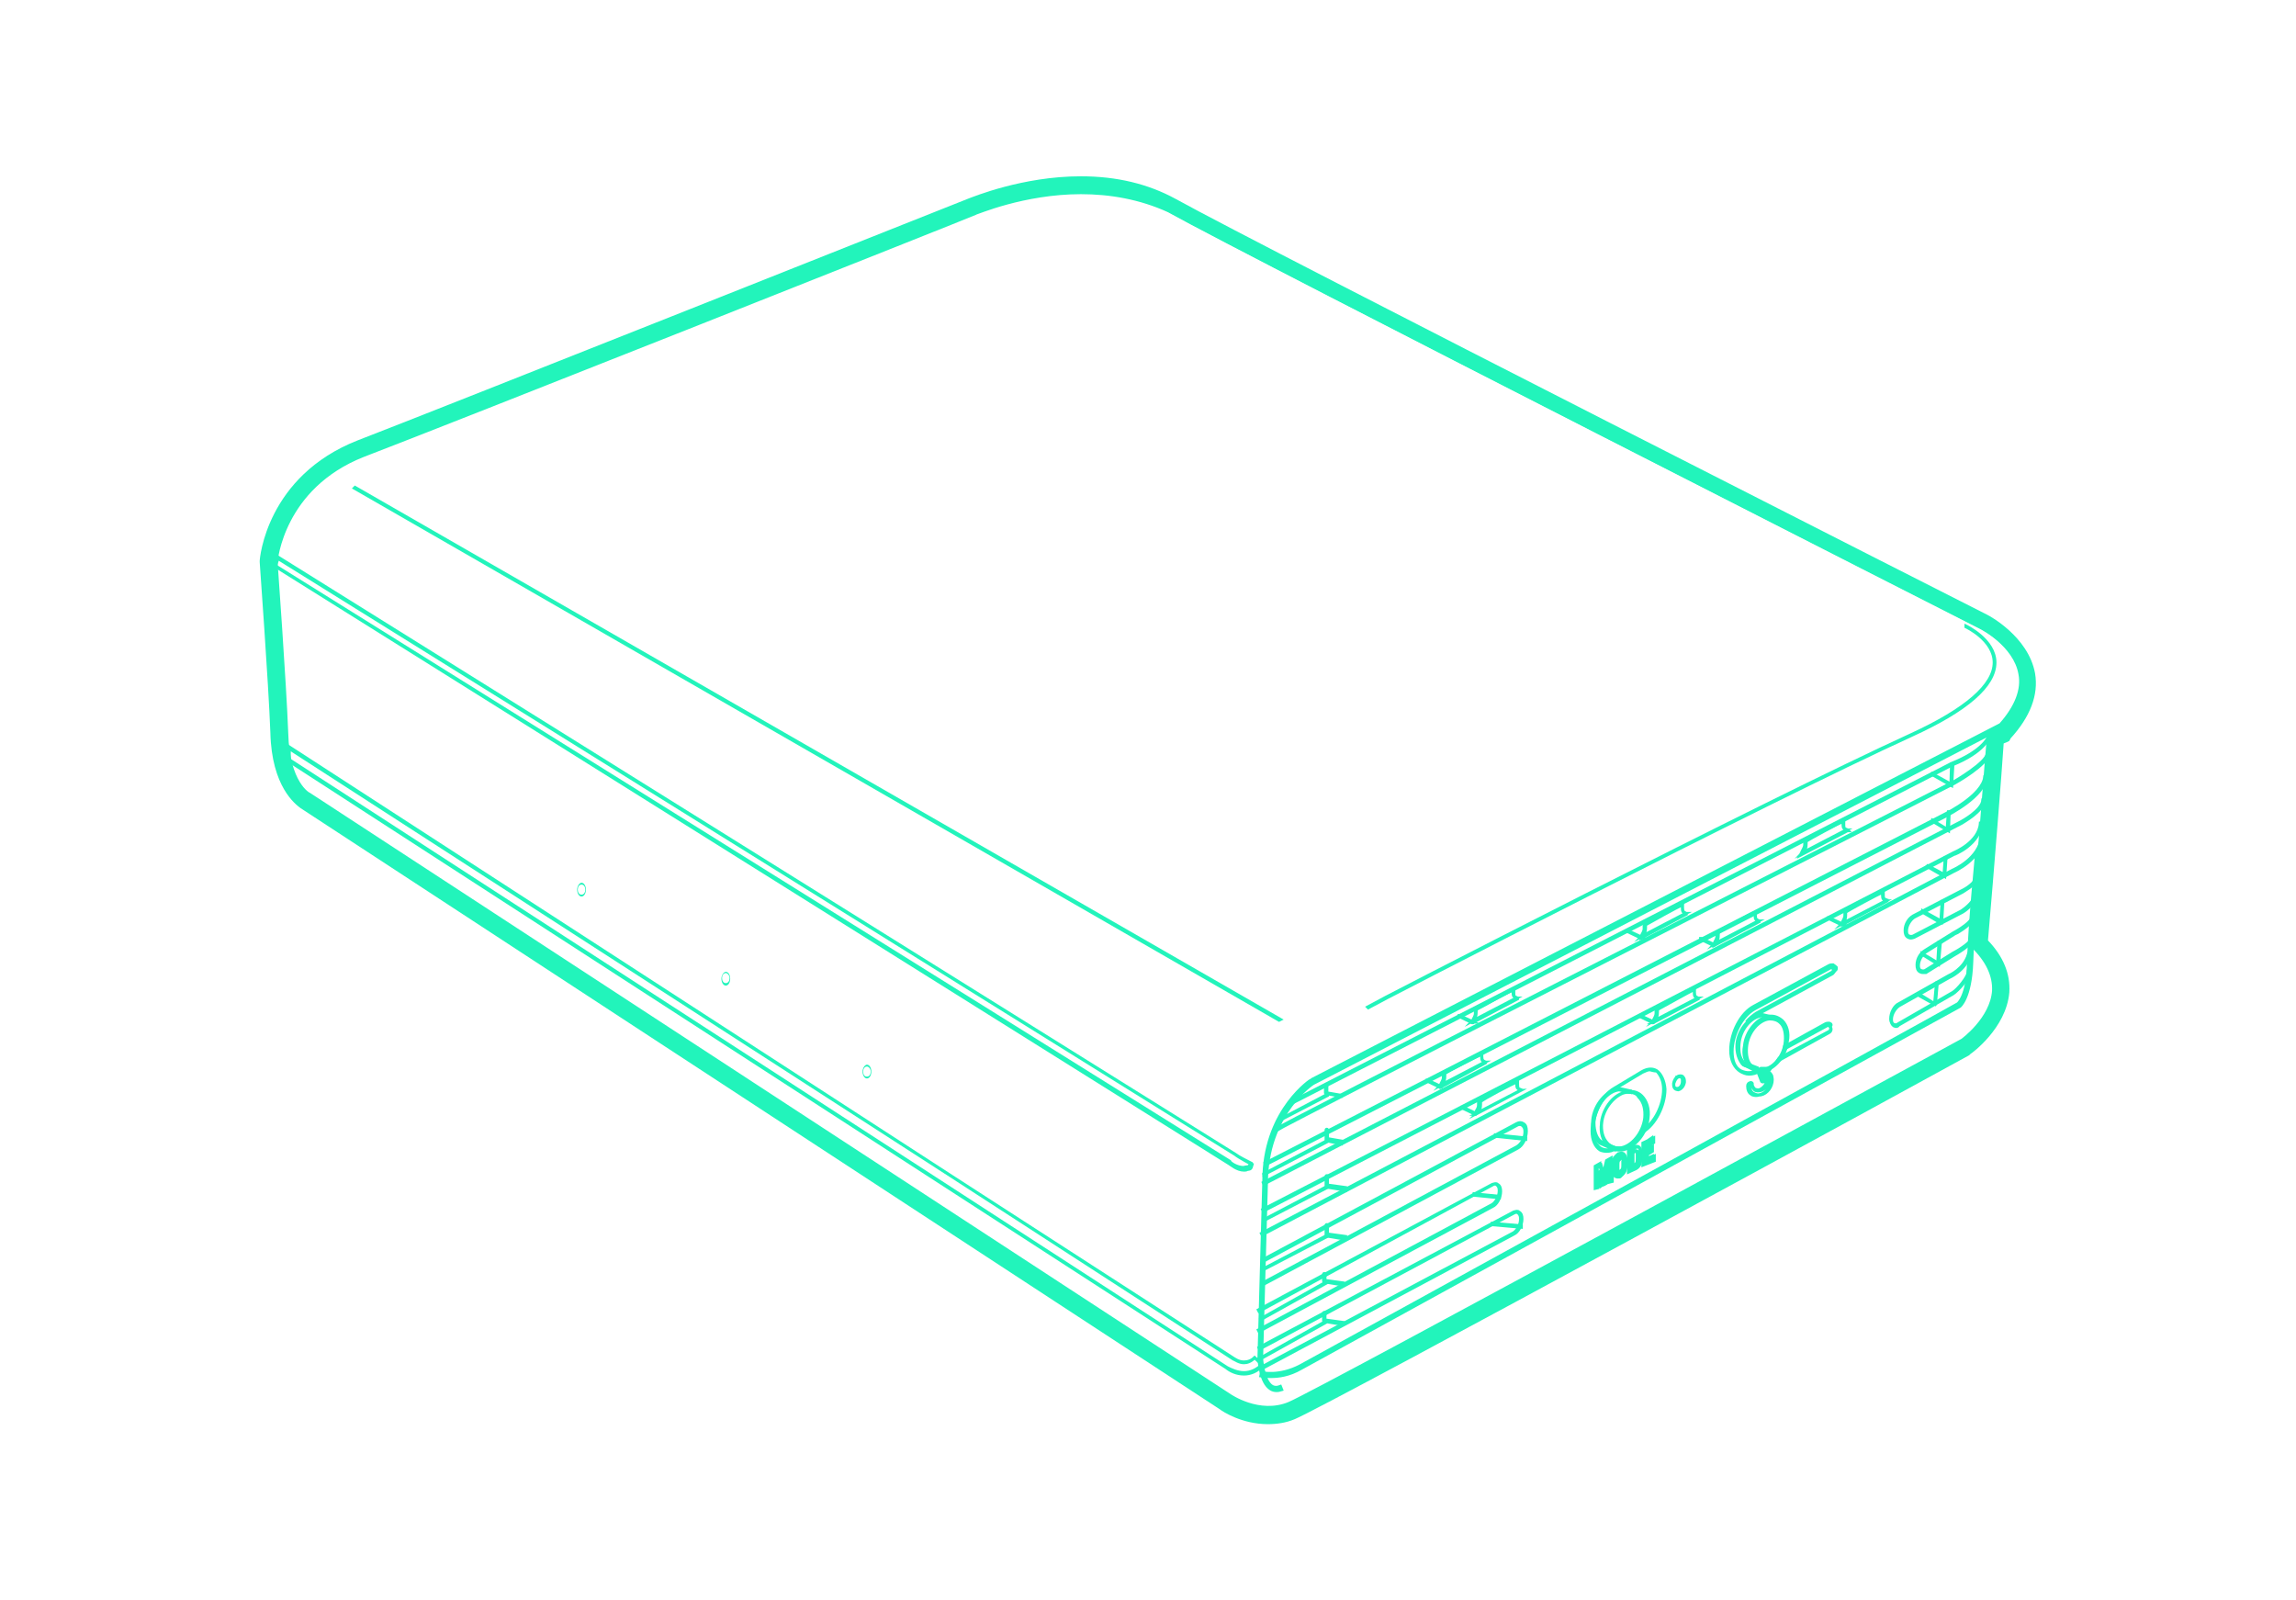 <?xml version="1.0" encoding="utf-8"?>
<!-- Generator: Adobe Illustrator 22.1.0, SVG Export Plug-In . SVG Version: 6.00 Build 0)  -->
<svg version="1.1" id="Layer_1" xmlns="http://www.w3.org/2000/svg" xmlns:xlink="http://www.w3.org/1999/xlink" x="0px" y="0px"
	 viewBox="0 0 366 255.1" style="enable-background:new 0 0 366 255.1;" xml:space="preserve">
<style type="text/css">
	.st0{fill:#22F4BB;}
	.st1{fill:#22F4BB;stroke:#22F4BB;stroke-width:0.5;stroke-miterlimit:10;}
</style>
<g>
	<g>
		<g>
			<path class="st0" d="M172.3,30.5c4.6,0,9.5,0.8,14,3.3c13.4,7.5,129.4,66.4,129.4,66.4s12.2,6.2,3.1,15.9l-1.7,0.8
				c0,0-1.4,20-2.7,33.9c8.7,8.1-1.7,15.3-1.7,15.3s-102.3,55.8-107.4,57.9c-1.2,0.5-2.3,0.7-3.4,0.7c-3.5,0-6.4-2.1-6.4-2.1
				l-146.5-96c0,0-3.5-1.8-3.7-9.9c-0.2-8.1-1.7-27.3-1.7-27.3s0.8-12,14-17.2c13.3-5.2,97.6-38.6,97.6-38.6S163.1,30.5,172.3,30.5
				 M172.3,28.1c-9.3,0-17.2,3.3-17.8,3.5C152.7,32.3,70,65.2,57,70.2C42.5,75.9,41.4,89,41.4,89.4v0.1v0.1c0,0.2,1.4,19.2,1.7,27.2
				c0.2,8.6,4,11.4,4.8,12l146.5,95.8c0.5,0.4,3.6,2.4,7.7,2.4c1.4,0,2.9-0.2,4.3-0.8c5.1-2.1,103.4-55.7,107.5-58l0.1-0.1l0.1-0.1
				c0.2-0.1,5.7-4.1,6.2-9.8c0.2-3-1-5.8-3.4-8.3c1-11.6,2.2-26.8,2.5-31.4l0.5-0.2l0.4-0.2l0.2-0.4c3.1-3.4,4.5-6.9,3.9-10.4
				c-1.1-5.9-7.4-9.2-7.6-9.3c-1.2-0.6-116.1-58.9-129.4-66.3C183,29.3,178,28.1,172.3,28.1L172.3,28.1z"/>
		</g>
	</g>
	<g>
		<path class="st1" d="M202.1,224.8c-3.6,0-6.5-2.1-6.5-2.1L49,127c-0.1-0.1-3.6-2.1-3.9-10.1c-0.2-8-1.7-27.1-1.7-27.3
			c0-0.1,1-12.2,14.3-17.4c13-5.1,96.7-38.3,97.6-38.6c0.1-0.1,17.8-7.4,31,0c13.3,7.4,128.3,65.8,129.4,66.4
			c0.2,0.1,5.7,2.9,6.5,7.7c0.5,2.8-0.6,5.7-3.3,8.6h-0.1l-1.6,0.8c-0.1,1.8-1.4,20.5-2.7,33.7c2.4,2.3,3.6,4.8,3.5,7.4
			c-0.4,4.7-5,8.1-5.2,8.2c-1.1,0.6-102.4,55.9-107.4,58C204.3,224.7,203.2,224.8,202.1,224.8z M172.3,30.7
			c-9.1,0-16.7,3.3-16.8,3.3c-0.8,0.4-84.5,33.6-97.6,38.6C45,77.7,44,89.4,44,89.6c0,0.1,1.4,19.3,1.7,27.3
			c0.2,7.9,3.5,9.7,3.6,9.7L196,222.4c0,0,4.7,3.3,9.5,1.3c5-2.1,106.3-57.4,107.3-57.9c0,0,4.7-3.4,5-7.9c0.1-2.4-1-4.8-3.4-7.1
			l-0.1-0.1v-0.1c1.1-12.6,2.4-30.4,2.7-33.5l-107.7,55.6c0,0-6.9,4.5-7.4,14.7l-0.8,29.1c0,0,0.2,3.6,1.7,4.5
			c0.4,0.2,0.8,0.2,1.3,0l0.2,0.5c-0.6,0.2-1.2,0.2-1.7-0.1c-1.7-1-1.9-4.7-1.9-5l0.8-29.2c0.4-10.4,7.5-15.1,7.6-15.1l109.8-56.6
			c2.5-2.8,3.6-5.6,3.1-8.1c-0.8-4.6-6.2-7.4-6.3-7.4c-1.2-0.6-116.2-59.1-129.4-66.4C181.7,31.5,176.9,30.7,172.3,30.7z"/>
	</g>
	<g>
		<g>
			<path class="st1" d="M46.1,119.3l150.5,97.2c0.2,0.1,0.8,0.6,1.7,0.6c0.6,0,1.2-0.2,1.7-0.7l1.2,1.1c-0.8,0.8-1.8,1.3-2.9,1.3
				c-1.1,0-2.1-0.5-2.7-0.8L46.1,121.1V119.3 M46,119l-0.1,2.2L195.5,218c0.6,0.5,1.6,1,2.8,1c1,0,2.1-0.4,3-1.4l-1.3-1.2
				c-0.6,0.6-1.2,0.8-1.7,0.8c-0.8,0-1.4-0.5-1.7-0.6L46,119L46,119z"/>
		</g>
	</g>
	<g>
		<g>
			<path class="st1" d="M44.3,89L196.9,184c0.5,0.4,2.1,1.2,2.5,1.4c-0.2,0.5-0.4,0.6-0.6,0.6h-0.1c-0.1,0-0.4,0.1-0.5,0.1
				c-1,0-2.1-0.7-2.2-1L43.9,90.2L44.3,89 M44.3,88.8l-0.5,1.4L196,185.5c0.2,0.1,1.2,1,2.3,1c0.1,0,0.4,0,0.5-0.1
				c0.5-0.1,0.6,0,0.8-0.8c0,0-2.1-1.1-2.7-1.6L44.3,88.8L44.3,88.8z"/>
		</g>
	</g>
	<g>
		<polygon class="st1" points="203.9,162.6 56.5,77.8 56.6,77.7 204.1,162.5 		"/>
	</g>
	<g>
		<path class="st1" d="M202.6,219.4c-1,0-1.6-0.1-1.6-0.1l0.1-0.5c0,0,2.8,0.7,6.2-1.1c3.5-1.9,103.9-57.1,104.8-57.7l0,0
			c0,0,1.6-1.2,1.7-6.6c0.2-6.6,1.3-17.3,1.3-17.4h0.5c0,0.1-1.1,10.7-1.3,17.4c-0.2,5.7-1.9,7-1.9,7c-1.1,0.6-101.5,55.8-105,57.7
			C205.5,219.2,203.8,219.4,202.6,219.4z"/>
	</g>
	<g>
		<path class="st1" d="M201.2,196.8l-0.1-0.2l110.2-57.9c0,0,4.3-1.8,4.6-5.4h0.2c-0.2,3.7-4.7,5.6-4.7,5.6L201.2,196.8z"/>
	</g>
	<g>
		<path class="st1" d="M201.4,193l-0.1-0.2l110.2-56.9c0,0,4-1.6,4.2-4.7h0.2c-0.4,3.4-4.3,5-4.5,5L201.4,193z"/>
	</g>
	<g>
		<path class="st1" d="M201.5,188.7l-0.1-0.2L312.6,131c0,0,3.4-1.8,3.5-3.5h0.2c-0.1,1.8-3.5,3.6-3.6,3.7L201.5,188.7z"/>
	</g>
	<g>
		<path class="st1" d="M201.8,185.6l-0.1-0.2l108.5-55.7c0,0,5.9-2.9,6.2-5.9h0.2c-0.2,3.1-6,6-6.3,6.2L201.8,185.6z"/>
	</g>
	<g>
		<path class="st1" d="M203.2,180.3L203.2,180.3l-0.2-0.1c0.1-0.4,83.1-42.6,108.5-55.6c0,0,5.2-3,5.3-4.5h0.2
			c-0.1,1.7-5.2,4.6-5.4,4.7C310.5,125.4,204.2,179.5,203.2,180.3z"/>
	</g>
	<g>
		<path class="st1" d="M205.8,175.9l-0.1-0.2l105.4-54c4.8-1.9,5.8-4,5.9-4.3c0.1-0.2,0-0.4,0-0.4l0,0v-0.2c0.1,0,0.2,0,0.2,0.1
			c0.1,0.6-1,3-6,5L205.8,175.9z"/>
	</g>
	<g>
		<g>
			<path class="st1" d="M257.3,183.2l-2.3-1c-0.8-0.8-1.2-2.1-1.1-3.6c0.2-2.5,2.2-4.8,4.2-5.1l0,0l0,0l1.8,0.4v0.2l-1.8-0.4
				c-1.9,0.2-3.6,2.4-4,4.8c-0.1,1.3,0.2,2.7,1,3.4l2.2,1L257.3,183.2z"/>
		</g>
		<g>
			<path class="st1" d="M258.1,183.3c-0.7,0-1.3-0.2-1.8-0.7c-0.8-0.8-1.2-2.1-1-3.5c0.2-2.5,2.2-4.8,4.2-5.1
				c0.8-0.1,1.6,0.1,2.2,0.7c0.8,0.8,1.2,2.1,1,3.5c-0.2,2.5-2.2,4.8-4.2,5.1C258.3,183.3,258.2,183.3,258.1,183.3z M259.7,174.1
				c-0.1,0-0.2,0-0.4,0c-1.9,0.2-3.7,2.4-4,4.8c-0.1,1.3,0.1,2.5,1,3.4c0.5,0.5,1.2,0.7,1.9,0.7c1.9-0.2,3.7-2.4,4-4.8
				c0.1-1.3-0.1-2.5-1-3.4C261,174.4,260.5,174.1,259.7,174.1z"/>
		</g>
	</g>
	<g>
		<path class="st1" d="M267.5,173.7c-0.1,0-0.4-0.1-0.5-0.2c-0.2-0.2-0.2-0.5-0.2-0.8c0.1-0.6,0.5-1.2,1-1.2c0.2,0,0.4,0,0.5,0.2
			c0.2,0.2,0.2,0.5,0.2,0.8l0,0C268.4,173.1,268,173.6,267.5,173.7L267.5,173.7z M267.8,171.6L267.8,171.6c-0.5,0-0.8,0.5-1,1.1
			c0,0.4,0,0.6,0.2,0.7c0.1,0.1,0.2,0.1,0.4,0.1c0.4,0,0.8-0.5,0.8-1.1l0,0c0-0.4,0-0.6-0.2-0.7C268.1,171.7,268,171.6,267.8,171.6z
			"/>
	</g>
	<g>
		<path class="st1" d="M278.1,169.8c0.2,0.1,0.4,0.1,0.6,0.1l-0.7-0.4c-0.2-0.2-0.5-0.6-0.6-1C277.5,169.2,277.7,169.6,278.1,169.8z
			"/>
		<g>
			<path class="st1" d="M291.6,163.1c-0.2,0-0.4,0-0.6,0.1l-6.5,3.6c0,0.1-0.1,0.2-0.1,0.4l6.8-3.7c0.1-0.1,0.2-0.1,0.4,0
				c0.1,0,0.2,0.1,0.2,0.2c0.1,0.2,0,0.6-0.2,0.7l-8,4.3c-0.1,0.1-0.2,0.4-0.4,0.5l8.3-4.6c0.4-0.2,0.5-0.6,0.2-1
				C292,163.4,291.9,163.2,291.6,163.1z"/>
			<path class="st1" d="M292.7,154.2c-0.1-0.1-0.2-0.2-0.5-0.4c-0.2,0-0.4,0-0.6,0.1l-12,6.5c-2.1,1.1-3.7,4.2-3.7,7
				c0,1.6,0.6,2.8,1.6,3.4c0.4,0.2,0.8,0.4,1.3,0.4c0.5,0,1.1-0.1,1.7-0.5l0.2-0.1c-0.1,0-0.4,0-0.5,0c-1,0.5-1.8,0.5-2.7,0.1
				c-1-0.5-1.4-1.7-1.4-3.1c0-2.7,1.6-5.7,3.6-6.8l12-6.5c0.1,0,0.1-0.1,0.2-0.1h0.1c0.1,0,0.2,0.1,0.2,0.2c0.1,0.1,0.1,0.2,0,0.4
				c0,0.1-0.1,0.2-0.2,0.2l-12,6.5c-0.6,0.4-1.1,0.8-1.6,1.4c0.2-0.2,0.6-0.5,1-0.7c0.2-0.2,0.5-0.4,0.7-0.5l12-6.5
				c0.1-0.1,0.2-0.2,0.4-0.5C292.8,154.5,292.7,154.4,292.7,154.2z"/>
		</g>
	</g>
	<g>
		<path class="st1" d="M201.4,204.7l-0.1-0.2l40.5-21.7c0.7-0.4,1.3-1.4,1.3-2.4c0-0.5-0.1-0.8-0.5-1.1c-0.2-0.1-0.5-0.1-0.7,0
			l-40.5,21.7l-0.1-0.2l40.5-21.7c0.4-0.2,0.7-0.2,1,0c0.4,0.2,0.5,0.6,0.5,1.2c0,1.1-0.6,2.3-1.4,2.7L201.4,204.7z"/>
	</g>
	<g>
		<path class="st1" d="M201.4,218l-0.1-0.2l40-21.3c0.6-0.4,1.1-1.3,1.1-2.2c0-0.5-0.1-0.7-0.4-1c-0.2-0.1-0.4-0.1-0.6,0l-40.6,21.7
			l-0.1-0.2l40.6-21.6c0.4-0.1,0.6-0.2,0.8,0c0.4,0.2,0.5,0.6,0.5,1.1c0,1-0.6,2.1-1.3,2.4L201.4,218z"/>
	</g>
	<g>
		<path class="st1" d="M200.7,212.2l-0.1-0.2l37.3-20c0.6-0.4,1.1-1.3,1.1-2.2c0-0.5-0.1-0.7-0.4-1c-0.2-0.1-0.4-0.1-0.6,0
			L200.7,209l-0.1-0.2l37.3-20c0.4-0.1,0.6-0.2,0.8,0c0.4,0.2,0.5,0.6,0.5,1.1c0,1-0.6,2.1-1.3,2.4L200.7,212.2z"/>
	</g>
	<g>
		<path class="st1" d="M304.6,149.5c-0.1,0-0.2,0-0.4-0.1c-0.4-0.2-0.5-0.6-0.5-1.1c0-1,0.6-1.9,1.3-2.3l7.7-4c0,0,1.8-0.8,2.4-2.1
			l0.2,0.1c-0.6,1.2-2.4,2.1-2.5,2.2l-7.7,4c-0.6,0.4-1.2,1.3-1.2,2.2c0,0.4,0.1,0.7,0.4,0.8c0.2,0.1,0.5,0.1,0.7,0l7.7-4
			c0.6-0.4,2.2-1.6,2.4-3.1h0.2c-0.2,1.6-1.8,2.9-2.5,3.3l-7.7,4C304.8,149.5,304.7,149.5,304.6,149.5z"/>
	</g>
	<g>
		<path class="st1" d="M302.3,163.6c-0.1,0-0.2,0-0.4-0.1c-0.2-0.1-0.5-0.6-0.5-1.1c0-1,0.6-2.1,1.3-2.4l8-4.5c0,0,2.4-1,3.1-3.4
			l0.2,0.1c-0.7,2.5-3.3,3.6-3.3,3.6l-8,4.5c-0.6,0.4-1.2,1.3-1.2,2.2c0,0.4,0.1,0.7,0.4,0.8c0.2,0.1,0.5,0.1,0.7-0.1l8.7-5
			c0.7-0.4,2.5-2.5,2.5-3.4h0.2c0,1-1.9,3.1-2.7,3.6l-8.7,5C302.6,163.5,302.4,163.6,302.3,163.6z"/>
	</g>
	<g>
		<path class="st1" d="M306.5,155c-0.1,0-0.2,0-0.4-0.1c-0.4-0.2-0.5-0.6-0.5-1.1c0-1,0.6-1.9,1.3-2.3l4.5-2.8c0,0,2.5-1.3,3-2.4
			l0.2,0.1c-0.6,1.2-3,2.5-3.1,2.5l-4.5,2.8c-0.6,0.4-1.2,1.3-1.2,2.2c0,0.4,0.1,0.7,0.4,0.8c0.2,0.1,0.5,0.1,0.7,0l4.5-2.8
			c1-0.5,3-1.8,3-2.5h0.2c0,1.1-3.1,2.8-3.1,2.8l-4.5,2.8C306.8,155,306.7,155,306.5,155z"/>
	</g>
	<g>
		<path class="st1" d="M214.5,197.5L214.5,197.5l-3-0.5c0,0-0.1,0-0.1-0.1v-1.6c0,0,0-0.1,0.1-0.1c0,0,0.1,0,0.1,0.1v1.4l2.9,0.4
			C214.5,197.4,214.5,197.4,214.5,197.5L214.5,197.5z"/>
	</g>
	<g>
		<path class="st1" d="M214.1,204.8L214.1,204.8l-3-0.5c0,0-0.1,0-0.1-0.1v-1.1c0,0,0-0.1,0.1-0.1c0,0,0.1,0,0.1,0.1v1l2.9,0.4
			C214.1,204.7,214.2,204.7,214.1,204.8C214.2,204.8,214.1,204.8,214.1,204.8z"/>
	</g>
	<g>
		<path class="st1" d="M214.1,211.1L214.1,211.1l-3-0.5c0,0-0.1,0-0.1-0.1v-1.2c0,0,0-0.1,0.1-0.1c0,0,0.1,0,0.1,0.1v1.1l2.9,0.4
			C214.1,210.9,214.2,210.9,214.1,211.1C214.2,211.1,214.1,211.1,214.1,211.1z"/>
	</g>
	<g>
		<path class="st1" d="M214.5,189.7L214.5,189.7l-3-0.5c0,0-0.1,0-0.1-0.1v-1.6c0,0,0-0.1,0.1-0.1c0,0,0.1,0,0.1,0.1v1.4l2.9,0.4
			C214.5,189.6,214.5,189.6,214.5,189.7L214.5,189.7z"/>
	</g>
	<g>
		<path class="st1" d="M213.8,182.3L213.8,182.3l-2.4-0.5c0,0,0,0,0-0.1v-1.6c0,0,0-0.1,0.1-0.1c0,0,0.1,0,0.1,0.1v1.4l2.3,0.4
			C213.8,182.1,213.8,182.2,213.8,182.3C213.8,182.2,213.8,182.3,213.8,182.3z"/>
	</g>
	<g>
		<path class="st1" d="M213.8,174.7L213.8,174.7l-2.4-0.4c0,0-0.1,0-0.1-0.1V173c0,0,0-0.1,0.1-0.1c0,0,0.1,0,0.1,0.1v1.2l2.3,0.4
			C213.8,174.6,213.8,174.6,213.8,174.7L213.8,174.7z"/>
	</g>
	<g>
		<polygon class="st1" points="308.5,160.2 308.5,160.1 305.6,158.5 305.8,158.4 308.4,160 308.7,156.7 308.8,156.7 		"/>
	</g>
	<g>
		<polygon class="st1" points="309,153.7 306.4,152.1 306.4,152 308.9,153.5 309.1,150.2 309.3,150.2 		"/>
	</g>
	<g>
		<polygon class="st1" points="309.5,147.1 309.4,147.1 306.5,145.4 306.5,145.2 309.4,146.8 309.6,143.7 309.7,143.7 		"/>
	</g>
	<g>
		<polygon class="st1" points="310,139.7 307.2,138.1 307.3,138 309.9,139.4 310.1,136.7 310.2,136.7 		"/>
	</g>
	<g>
		<polygon class="st1" points="310.6,132.4 308.1,130.9 308.1,130.8 310.4,132.2 310.6,129.4 310.7,129.4 		"/>
	</g>
	<g>
		<polygon class="st1" points="311.1,125.2 308.1,123.5 308.1,123.4 311,125 311.1,121.8 311.3,121.8 		"/>
	</g>
	<g>
		<polygon class="st1" points="239,190.9 235,190.5 235,190.3 239,190.7 		"/>
	</g>
	<g>
		<polygon class="st1" points="242.5,195.6 237.9,195.2 237.9,195 242.5,195.4 		"/>
	</g>
	<g>
		<polygon class="st1" points="243.2,181.6 238.4,181.1 238.4,180.9 243.2,181.4 		"/>
	</g>
	<g>
		<path class="st1" d="M201.5,187.2C201.5,187.2,201.5,187,201.5,187.2c-0.1-0.1-0.1-0.1,0-0.1l9.9-5.2h0.1v0.1L201.5,187.2
			L201.5,187.2z"/>
	</g>
	<g>
		<path class="st1" d="M204.1,178.5C204.1,178.5,204.1,178.3,204.1,178.5c-0.1-0.1-0.1-0.1,0-0.1l7.4-3.9h0.1v0.1L204.1,178.5
			C204.2,178.5,204.2,178.5,204.1,178.5z"/>
	</g>
	<g>
		<path class="st1" d="M201.5,194.5L201.5,194.5c-0.1-0.1-0.1-0.1,0-0.1l9.9-5.2h0.1v0.1L201.5,194.5L201.5,194.5z"/>
	</g>
	<g>
		<path class="st1" d="M201.5,202.3L201.5,202.3c-0.1-0.1-0.1-0.1,0-0.1l9.9-5.2h0.1v0.1L201.5,202.3L201.5,202.3z"/>
	</g>
	<g>
		<path class="st1" d="M201,210.3L201,210.3c-0.1-0.1-0.1-0.1,0-0.1l10.5-5.9h0.1v0.1L201,210.3L201,210.3z"/>
	</g>
	<g>
		<path class="st1" d="M200.7,216.7C200.7,216.7,200.7,216.6,200.7,216.7c-0.1-0.1-0.1-0.1,0-0.1l10.5-5.9h0.1v0.1L200.7,216.7
			L200.7,216.7z"/>
	</g>
	<g>
		<g>
			<path class="st1" d="M287,136.3l0.2-0.4c0.2-0.5,0.5-0.8,0.5-1.3v-0.5c0,0,0-0.1,3-1.7c1.3-0.7,3-1.6,3.1-1.6h0.1v0.1v0.6
				c0,0.5,0.1,0.6,0.4,0.7c0.1,0,0.1,0.1,0.2,0.1l0.1,0.1h-0.1L287,136.3z M287.9,134.1v0.4c0,0.6-0.1,1-0.5,1.4l6.9-3.6
				c0,0-0.1,0-0.1-0.1c-0.2-0.1-0.4-0.2-0.4-0.8v-0.5C293.1,131.2,288.2,133.8,287.9,134.1z"/>
		</g>
	</g>
	<g>
		<g>
			<g>
				<path class="st1" d="M234.7,163L234.7,163C234.6,163,234.6,163,234.7,163v-0.2c0.2-0.5,0.5-0.8,0.5-1.3v-0.5c0,0,0-0.1,3-1.7
					c1.3-0.7,3-1.6,3.1-1.6l0,0l0,0v0.6c0,0.5,0.1,0.6,0.4,0.7c0.1,0,0.1,0.1,0.2,0.1c0,0,0,0,0,0.1l0,0L234.7,163L234.7,163z
					 M235.3,160.9v0.4c0,0.6-0.1,1-0.5,1.4l6.9-3.6c0,0-0.1,0-0.1-0.1c-0.2-0.1-0.4-0.2-0.4-0.8v-0.5
					C240.5,158,235.8,160.7,235.3,160.9z"/>
			</g>
		</g>
		<g>
			<path class="st1" d="M234.7,163L234.7,163l-2.1-1c0,0,0,0,0-0.1h0.1l2.1,1C234.7,162.9,234.9,163,234.7,163L234.7,163z"/>
		</g>
	</g>
	<g>
		<g>
			<g>
				<path class="st1" d="M261.6,149.5L261.6,149.5C261.6,149.5,261.6,149.4,261.6,149.5v-0.2c0.2-0.5,0.5-0.8,0.5-1.3v-0.5
					c0,0,0-0.1,3-1.7c1.3-0.7,3-1.6,3.1-1.6l0,0l0,0v0.6c0,0.5,0.1,0.6,0.4,0.7c0.1,0,0.1,0.1,0.2,0.1c0,0,0,0,0,0.1l0,0
					L261.6,149.5L261.6,149.5z M262.3,147.4v0.4c0,0.6-0.1,1-0.5,1.4l6.9-3.6c0,0-0.1,0-0.1-0.1c-0.2-0.1-0.4-0.2-0.4-0.8v-0.5
					C267.5,144.5,262.6,147.2,262.3,147.4z"/>
			</g>
		</g>
		<g>
			<path class="st1" d="M261.6,149.5L261.6,149.5l-2.1-1c0,0,0,0,0-0.1h0.1l2.1,1C261.7,149.4,261.7,149.4,261.6,149.5
				C261.7,149.5,261.6,149.5,261.6,149.5z"/>
		</g>
	</g>
	<g>
		<g>
			<g>
				<path class="st1" d="M273.2,150.7L273.2,150.7C273.2,150.7,273.2,150.6,273.2,150.7v-0.2c0.2-0.5,0.5-0.8,0.5-1.3v-0.5
					c0,0,0-0.1,3-1.7c1.3-0.7,3-1.6,3.1-1.6l0,0l0,0v0.6c0,0.5,0.1,0.6,0.4,0.7c0.1,0,0.1,0.1,0.2,0.1c0,0,0,0,0,0.1l0,0
					L273.2,150.7L273.2,150.7z M273.9,148.6v0.4c0,0.6-0.1,1-0.5,1.4l6.9-3.6c0,0-0.1,0-0.1-0.1c-0.2-0.1-0.4-0.2-0.4-0.8v-0.5
					C279.1,145.7,274.2,148.4,273.9,148.6z"/>
			</g>
		</g>
		<g>
			<path class="st1" d="M273.2,150.7L273.2,150.7l-2.1-1c0,0,0,0,0-0.1h0.1l2.1,1C273.3,150.6,273.3,150.6,273.2,150.7
				C273.3,150.7,273.3,150.7,273.2,150.7z"/>
		</g>
	</g>
	<g>
		<g>
			<g>
				<path class="st1" d="M263.5,163L263.5,163L263.5,163v-0.2c0.2-0.5,0.5-0.8,0.5-1.3v-0.5c0,0,0-0.1,3-1.7c1.3-0.7,3-1.6,3.1-1.6
					l0,0l0,0v0.6c0,0.5,0.1,0.6,0.4,0.7c0.1,0,0.1,0.1,0.2,0.1c0,0,0,0,0,0.1l0,0L263.5,163C263.6,163,263.5,163,263.5,163z
					 M264.2,160.9v0.4c0,0.6-0.1,1-0.5,1.4l6.9-3.6c0,0-0.1,0-0.1-0.1c-0.2-0.1-0.4-0.2-0.4-0.8v-0.5
					C269.4,158,264.6,160.7,264.2,160.9z"/>
			</g>
		</g>
		<g>
			<path class="st1" d="M263.5,163L263.5,163l-2.1-1c0,0,0,0,0-0.1h0.1l2.1,1C263.6,162.9,263.6,163,263.5,163
				C263.6,163,263.6,163,263.5,163z"/>
		</g>
	</g>
	<g>
		<g>
			<g>
				<path class="st1" d="M229.6,173.3L229.6,173.3C229.6,173.1,229.6,173.1,229.6,173.3V173c0.2-0.5,0.5-0.8,0.5-1.3v-0.5
					c0,0,0-0.1,3-1.7c1.3-0.7,3-1.6,3.1-1.6l0,0l0,0v0.6c0,0.5,0.1,0.6,0.4,0.7c0.1,0,0.1,0.1,0.2,0.1c0,0,0,0,0,0.1l0,0
					L229.6,173.3C229.7,173.3,229.7,173.3,229.6,173.3z M230.3,171.1v0.4c0,0.6-0.1,1-0.5,1.4l6.9-3.6c0,0-0.1,0-0.1-0.1
					c-0.2-0.1-0.4-0.2-0.4-0.8V168C235.5,168.3,230.6,170.8,230.3,171.1z"/>
			</g>
		</g>
		<g>
			<path class="st1" d="M229.6,173.3L229.6,173.3l-2.1-1c0,0,0,0,0-0.1h0.1l2.1,1C229.7,173.1,229.7,173.1,229.6,173.3
				C229.7,173.3,229.7,173.3,229.6,173.3z"/>
		</g>
	</g>
	<g>
		<g>
			<g>
				<path class="st1" d="M235.2,177.6L235.2,177.6C235.2,177.5,235.2,177.5,235.2,177.6v-0.2c0.2-0.5,0.5-0.7,0.5-1.3v-0.5
					c0,0,0-0.1,3-1.7c1.3-0.7,3-1.6,3.1-1.6l0,0l0,0v0.6c0,0.5,0.1,0.6,0.4,0.7c0.1,0,0.1,0.1,0.2,0.1c0,0,0,0,0,0.1l0,0
					L235.2,177.6C235.3,177.6,235.2,177.6,235.2,177.6z M236,175.6v0.4c0,0.6-0.1,1-0.5,1.4l6.9-3.6c0,0-0.1,0-0.1-0.1
					c-0.2-0.1-0.4-0.2-0.4-0.8v-0.5C241.1,172.7,236.3,175.2,236,175.6z"/>
			</g>
		</g>
		<g>
			<path class="st1" d="M235.2,177.6L235.2,177.6l-2.1-1c0,0,0,0,0-0.1h0.1l2.1,1C235.3,177.5,235.3,177.5,235.2,177.6
				C235.3,177.6,235.3,177.6,235.2,177.6z"/>
		</g>
	</g>
	<g>
		<g>
			<g>
				<path class="st1" d="M293.6,147.4C293.4,147.4,293.4,147.4,293.6,147.4C293.4,147.4,293.4,147.4,293.6,147.4v-0.2
					c0.2-0.5,0.5-0.8,0.5-1.3v-0.5c0,0,0-0.1,3-1.7c1.3-0.7,3-1.6,3.1-1.6l0,0l0,0v0.6c0,0.5,0.1,0.6,0.4,0.7c0.1,0,0.1,0.1,0.2,0.1
					c0,0,0,0,0,0.1l0,0L293.6,147.4L293.6,147.4z M294.2,145.4v0.4c0,0.6-0.1,1-0.5,1.4l6.9-3.6c0,0-0.1,0-0.1-0.1
					c-0.2-0.1-0.4-0.2-0.4-0.8v-0.5C299.4,142.5,294.5,145.1,294.2,145.4z"/>
			</g>
		</g>
		<g>
			<path class="st1" d="M293.6,147.4C293.6,147.4,293.4,147.4,293.6,147.4l-2.1-1c0,0,0,0,0-0.1h0.1l2.1,1
				C293.6,147.3,293.6,147.4,293.6,147.4L293.6,147.4z"/>
		</g>
	</g>
	<g>
		<g>
			<path class="st1" d="M254.3,189.4v-3.5l0.7-0.4v0.1l0.5,1.9l0.6-2.5l0.7-0.4v3.5l-0.6,0.4v-1.8l-0.5,2.1l-0.5,0.2V189l-0.5-1.6
				v1.9L254.3,189.4z M254.6,186.1v3.1l0.4-0.1v-2.3l0.1-0.1v0.1l0.6,1.9l0.2-0.1l0.6-2.5h0.1v0.1v2.2l0.4-0.1v-3.4l-0.5,0.2
				l-0.6,2.8h-0.1v-0.1l-0.6-2.1L254.6,186.1z"/>
		</g>
		<g>
			<path class="st1" d="M257.9,187.6c-0.1,0-0.2,0-0.4-0.1c-0.2-0.2-0.4-0.5-0.4-1v-0.6c0-0.4,0.1-0.8,0.2-1.2
				c0.2-0.4,0.5-0.6,0.7-0.8c0.4-0.1,0.6-0.1,0.8,0c0.2,0.2,0.4,0.5,0.4,1v0.6c0,0.4-0.1,0.8-0.2,1.2c-0.2,0.4-0.5,0.6-0.7,0.8
				C258.3,187.6,258.1,187.6,257.9,187.6z M258.8,184c-0.1,0-0.2,0-0.4,0.1c-0.2,0.1-0.5,0.4-0.7,0.7c-0.1,0.4-0.2,0.7-0.2,1.1v0.6
				c0,0.4,0.1,0.7,0.2,0.8c0.1,0.1,0.4,0.1,0.6,0c0.2-0.1,0.5-0.4,0.7-0.7c0.2-0.4,0.2-0.7,0.2-1.1V185c0-0.4-0.1-0.6-0.2-0.8
				C258.9,184,258.9,184,258.8,184z M258.2,187c-0.1,0-0.2-0.1-0.2-0.1c-0.1-0.1-0.1-0.4-0.1-0.6v-0.6c0-0.2,0-0.5,0.1-0.7
				c0.1-0.2,0.2-0.4,0.4-0.5c0.2-0.1,0.4,0,0.5,0.1c0.1,0.1,0.1,0.4,0.1,0.6v0.6c0,0.2,0,0.5-0.1,0.7c-0.1,0.2-0.2,0.4-0.5,0.5
				C258.3,187,258.2,187,258.2,187z M258.5,184.6h-0.1c-0.1,0.1-0.2,0.2-0.4,0.4c-0.1,0.2-0.1,0.5-0.1,0.7v0.6c0,0.2,0,0.5,0.1,0.5
				c0,0.1,0.1,0.1,0.2,0s0.2-0.2,0.4-0.4c0.1-0.2,0.1-0.5,0.1-0.7v-0.6C258.8,184.9,258.8,184.7,258.5,184.6
				C258.7,184.6,258.7,184.6,258.5,184.6z"/>
		</g>
		<g>
			<path class="st1" d="M259.6,186.8v-3.5l0.8-0.5c0.4-0.1,0.6-0.1,0.8,0c0.2,0.1,0.4,0.5,0.4,1v0.6c0,0.4-0.1,0.8-0.2,1.2
				c-0.2,0.4-0.5,0.6-0.7,0.7L259.6,186.8z M259.9,183.4v3.1l0.7-0.4c0.2-0.1,0.5-0.4,0.7-0.7c0.2-0.4,0.2-0.7,0.2-1.1v-0.6
				c0-0.4-0.1-0.6-0.2-0.8c-0.1-0.1-0.4-0.1-0.6,0L259.9,183.4z M260.2,186.1v-2.4l0.4-0.2c0.2-0.1,0.4,0,0.5,0.1
				c0.1,0.1,0.1,0.4,0.1,0.6v0.6c0,0.2,0,0.5-0.1,0.7c-0.1,0.2-0.2,0.4-0.4,0.5L260.2,186.1z M260.3,183.7v2.2l0.2-0.1
				c0.1-0.1,0.2-0.2,0.4-0.4c0.1-0.2,0.1-0.5,0.1-0.7V184c0-0.2,0-0.4-0.1-0.5c0-0.1-0.1-0.1-0.2,0L260.3,183.7z"/>
		</g>
		<g>
			<path class="st1" d="M261.9,185.7v-3.5l0,0l1.7-0.8v0.7l0,0l-1,0.5v0.7l0.8-0.5v0.7l-0.8,0.5v0.8l1.1-0.5v0.7l0,0L261.9,185.7z
				 M262,182.3v3.1l1.4-0.7v-0.4l-1.1,0.5v-1.1l0.8-0.5v-0.4l-0.8,0.5v-1l0,0l1-0.5v-0.4L262,182.3z"/>
		</g>
	</g>
	<g>
		<g>
			<path class="st1" d="M280,170.7l-2.1-1c-0.7-0.7-1.1-1.9-1-3.3c0.2-2.3,2.1-4.5,3.9-4.7l0,0l0,0l1.7,0.4v0.2l-1.7-0.4
				c-1.7,0.2-3.4,2.2-3.6,4.5c-0.1,1.2,0.1,2.4,0.8,3l2.1,0.8L280,170.7z"/>
		</g>
		<g>
			<path class="st1" d="M280.6,170.7c-0.6,0-1.2-0.2-1.7-0.7c-0.7-0.7-1.1-1.9-0.8-3.3c0.2-2.3,2.1-4.5,3.9-4.7
				c0.7-0.1,1.4,0.1,2.1,0.7c0.7,0.7,1.1,1.9,0.8,3.3c-0.2,2.3-2.1,4.5-3.9,4.7C280.9,170.7,280.8,170.7,280.6,170.7z M282.2,162.4
				c-0.1,0-0.2,0-0.2,0c-1.7,0.2-3.4,2.2-3.6,4.5c-0.1,1.2,0.1,2.4,0.8,3c0.5,0.5,1.1,0.7,1.8,0.6c1.7-0.2,3.4-2.2,3.6-4.5
				c0.1-1.2-0.1-2.4-0.8-3C283.4,162.6,282.8,162.4,282.2,162.4z"/>
		</g>
	</g>
	<g>
		<path class="st0" d="M92.7,142.9c-0.4,0-0.7-0.5-0.7-1.1s0.4-1.1,0.7-1.1c0.4,0,0.7,0.5,0.7,1.1S93.1,142.9,92.7,142.9z M92.7,141
			c-0.4,0-0.6,0.4-0.6,0.8s0.2,0.8,0.6,0.8s0.6-0.4,0.6-0.8S93.1,141,92.7,141z"/>
	</g>
	<g>
		<path class="st0" d="M115.7,157.1c-0.4,0-0.7-0.5-0.7-1.1c0-0.6,0.4-1.1,0.7-1.1c0.4,0,0.7,0.5,0.7,1.1
			C116.4,156.6,116.1,157.1,115.7,157.1z M115.7,155.1c-0.4,0-0.6,0.4-0.6,0.8s0.2,0.8,0.6,0.8s0.6-0.4,0.6-0.8
			S116,155.1,115.7,155.1z"/>
	</g>
	<g>
		<path class="st0" d="M138.2,171.9c-0.4,0-0.7-0.5-0.7-1.1s0.4-1.1,0.7-1.1c0.4,0,0.7,0.5,0.7,1.1S138.6,171.9,138.2,171.9z
			 M138.2,170c-0.4,0-0.6,0.4-0.6,0.8c0,0.5,0.2,0.8,0.6,0.8c0.4,0,0.6-0.4,0.6-0.8C138.8,170.4,138.5,170,138.2,170z"/>
	</g>
	<g>
		<path class="st1" d="M218.1,160.6l-0.1-0.1c0.6-0.4,63.7-32.9,86.7-43.4c8.7-4,13.2-7.9,13.2-11.5s-4.5-5.7-4.5-5.7v-0.1
			c0,0,4.6,2.2,4.6,5.8c0,3.7-4.5,7.6-13.3,11.6C281.7,127.7,218.7,160.2,218.1,160.6z"/>
	</g>
	<path class="st1" d="M264.1,170.7c-0.6-0.4-1.4-0.4-2.3,0.1l-4.5,2.7c-1.9,1.1-3.5,4.1-3.5,6.8c0,1.4,0.5,2.5,1.3,3
		c0.2,0.1,0.6,0.2,1,0.2c0.5,0,1-0.1,1.3-0.4l0.2-0.1c-0.1,0-0.2,0-0.4-0.1c-0.7,0.5-1.4,0.5-2.1,0.1c-0.7-0.5-1.2-1.4-1.2-2.8
		c0-2.5,1.4-5.6,3.4-6.6l4.5-2.7c0.5-0.2,0.8-0.4,1.2-0.4C263.4,170.6,263.7,170.7,264.1,170.7c0.6,0.6,1.1,1.6,1.1,2.9
		c0,2.5-1.4,5.4-3.3,6.5c-0.1,0.1-0.1,0.2-0.2,0.4l0.2-0.1c1.9-1.1,3.5-4.1,3.5-6.8C265.3,172.3,264.8,171.2,264.1,170.7z"/>
	<path class="st1" d="M281.7,170.7l0.4-0.2c0.1-0.1,0.1-0.2,0.2-0.4c-0.1,0-0.1,0.1-0.2,0.1c0,0,0,0.1-0.1,0.1l-0.6,0.4h0.1
		c0.6,0.2,1,0.7,1,1.4c0,1.1-0.8,2.2-1.8,2.4c-0.5,0.1-0.8,0-1.2-0.2c-0.4-0.2-0.6-0.7-0.6-1.3c0-0.1,0.1-0.4,0.2-0.4l0,0h0.1
		l0.1,0.1c0,0.4,0.1,0.7,0.4,1c0.2,0.2,0.6,0.2,1,0.1c0.7-0.2,1.3-1,1.3-1.8c0-0.6-0.4-1.1-1-1.1h-0.1l0.4,1c0,0.1,0,0.4-0.1,0.4
		c0,0,0,0-0.1,0s-0.1,0-0.2-0.1l-0.5-1.3c0-0.1,0-0.4,0.1-0.4l0.4-0.2c-0.1,0-0.1,0-0.2,0l-0.2,0.1c-0.2,0.1-0.2,0.4-0.2,0.6
		l0.5,1.3c0,0.1,0.2,0.2,0.4,0.1c0,0,0.1,0,0.1-0.1c0.2-0.1,0.2-0.4,0.2-0.6L281,171c0.5,0.1,0.7,0.5,0.7,1c0,0.7-0.5,1.4-1.2,1.7
		c-0.2,0.1-0.6,0-0.8-0.1c-0.2-0.2-0.4-0.5-0.4-0.8c0-0.1,0-0.2-0.1-0.2s-0.1-0.1-0.2,0c-0.2,0-0.4,0.2-0.4,0.5
		c0,0.6,0.2,1.1,0.6,1.3c0.2,0.2,0.6,0.2,0.8,0.2c0.1,0,0.2,0,0.5-0.1c1.1-0.2,1.9-1.4,1.9-2.7C282.6,171.6,282.2,171,281.7,170.7z"
		/>
</g>
</svg>
